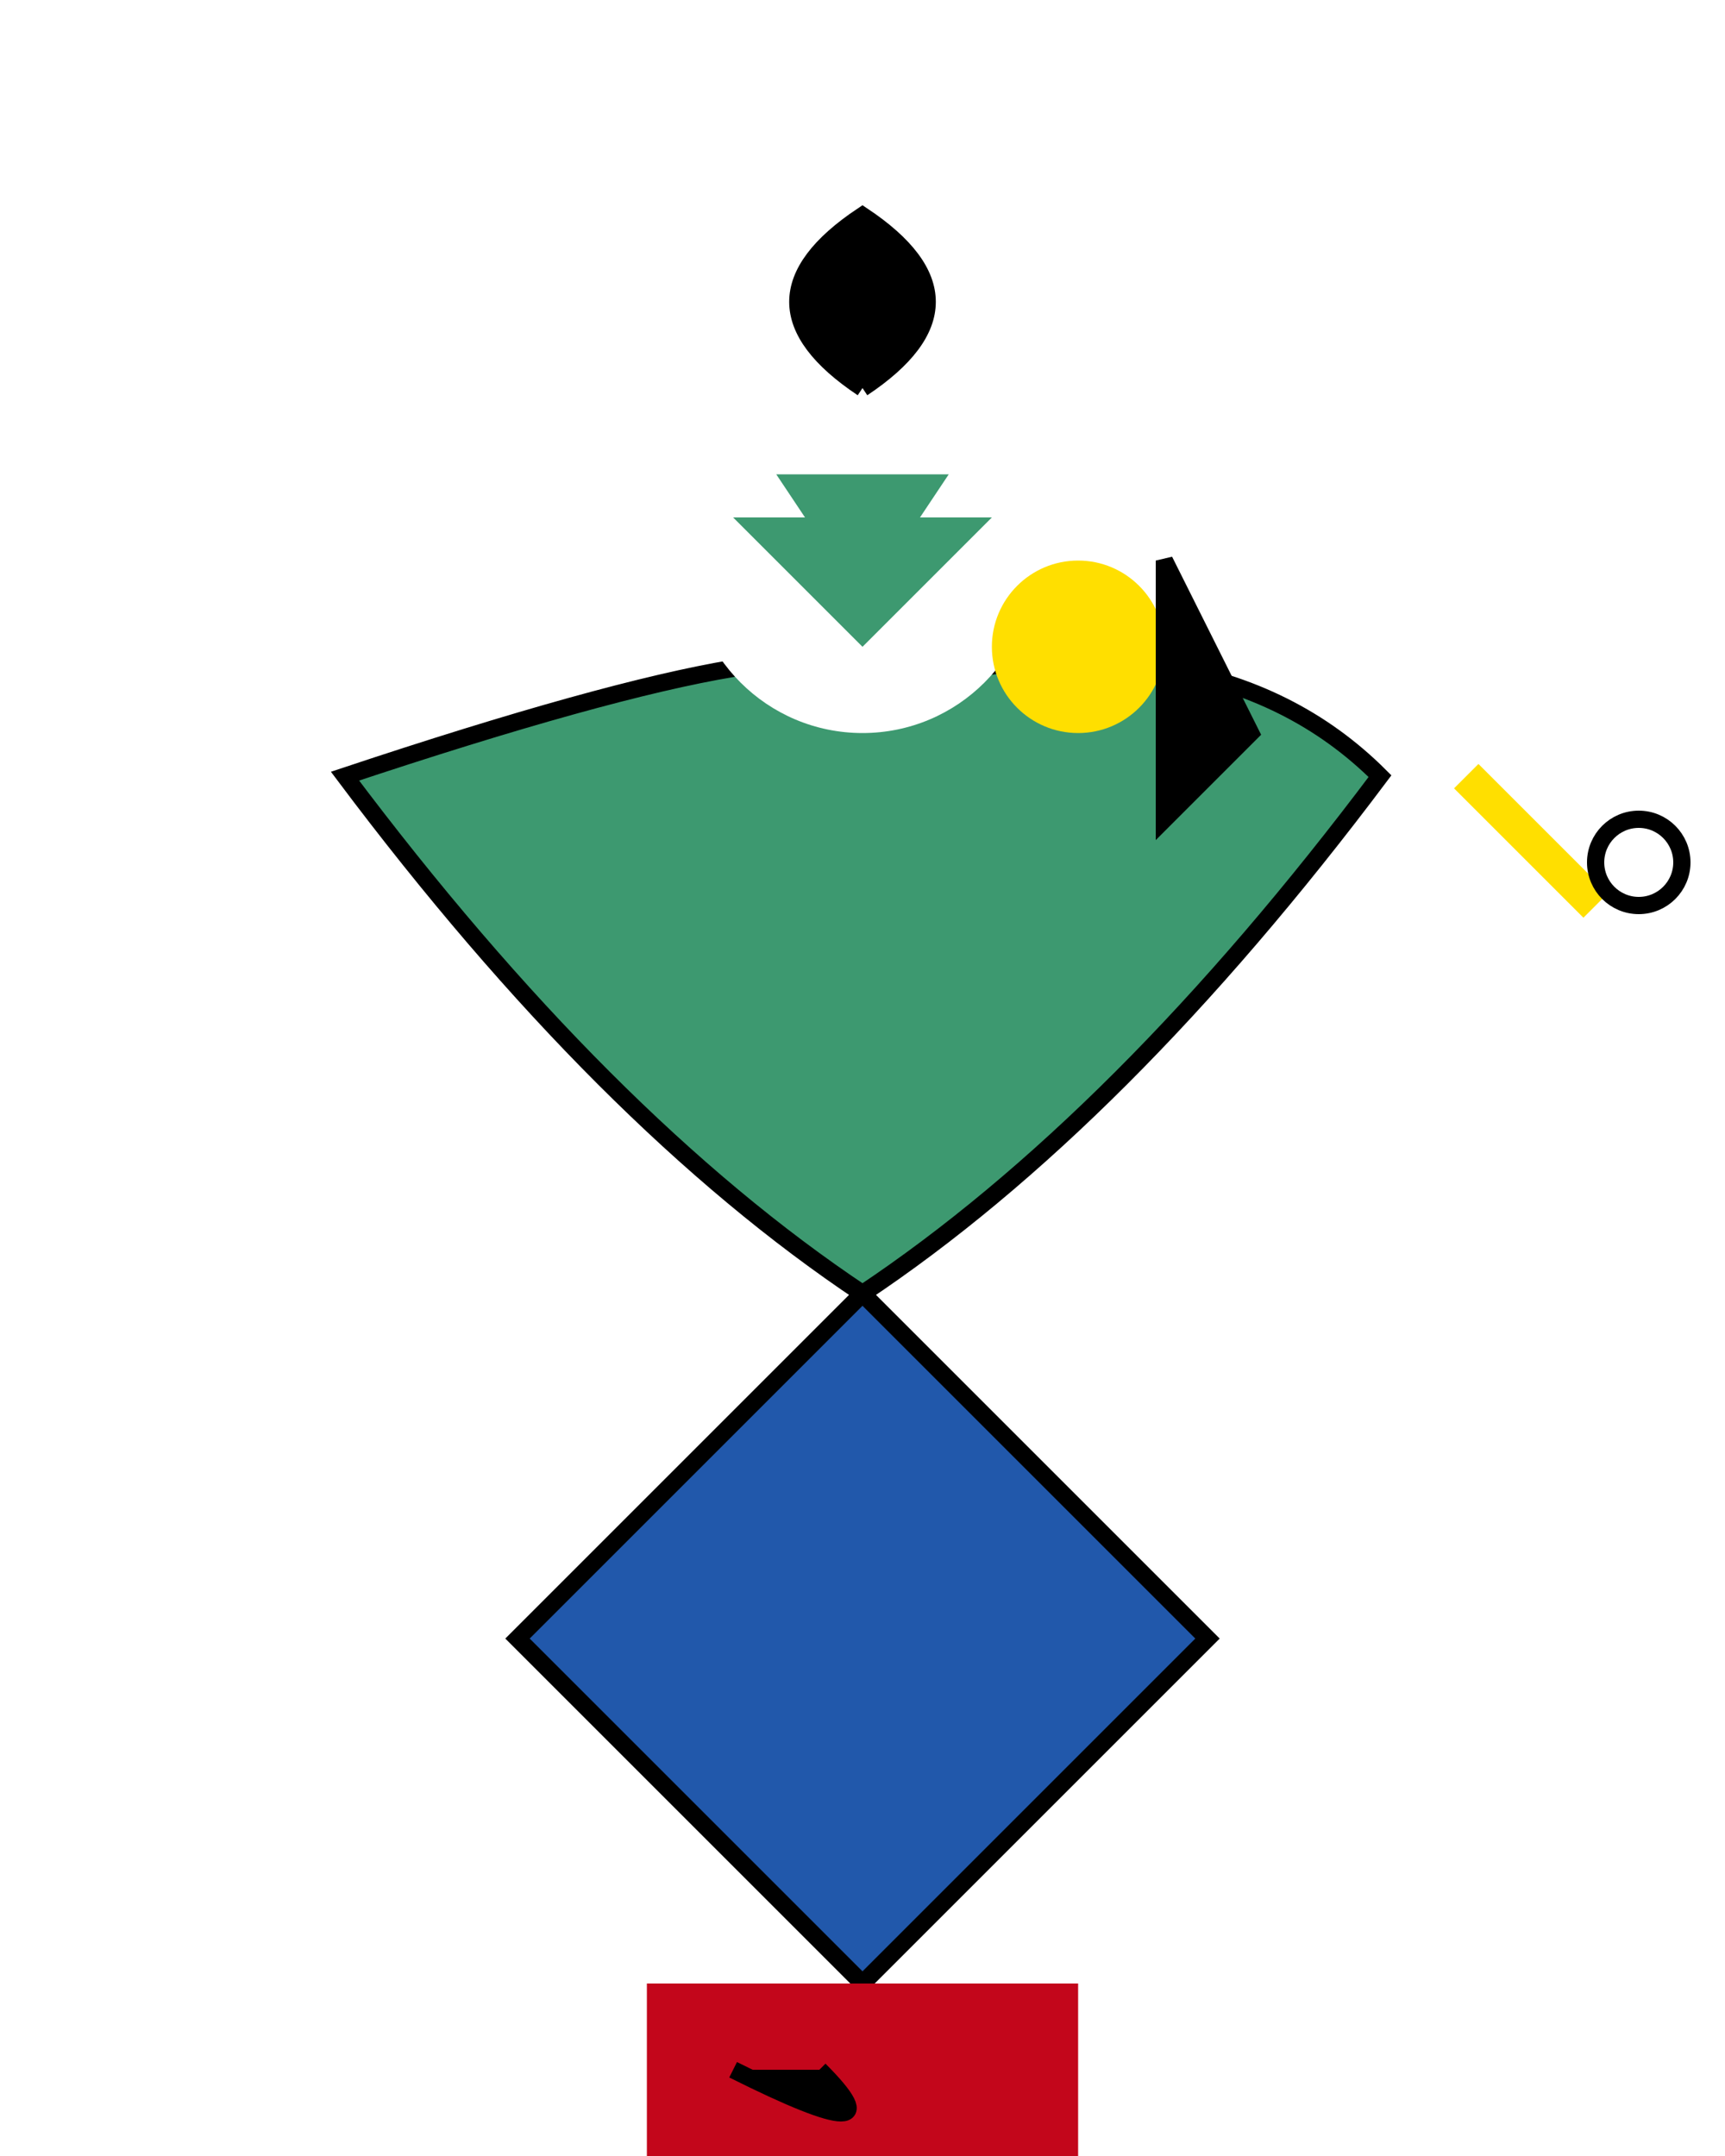 <svg width="200" height="250" xmlns="http://www.w3.org/2000/svg">
  <!-- Background -->
  <rect x="0" y="0" width="200" height="250" fill="#fff"/>

  <!-- Fairy body and wings -->
  <path d="M100,80 Q140,70 160,90 Q130,130 100,150 Q70,130 40,90 Q100,70 100,80"
        fill="#3d9970" stroke="#000" stroke-width="2"/>

  <!-- Fairy face -->
  <circle cx="100" cy="65" r="20" fill="#fff"/>
  <path d="M100,45 Q85,35 100,25 Q115,35 100,45" stroke="#000" stroke-width="2"/>

  <!-- Fairy hair -->
  <polygon points="90,55 100,70 110,55" fill="#3d9970"/>
  <polygon points="85,60 100,75 115,60" fill="#3d9970"/>

  <!-- Fairy dress -->
  <path d="M100,150 Q120,170 140,190 Q120,210 100,230 Q80,210 60,190 Q80,170 100,150"
        fill="#2158ab" stroke="#000" stroke-width="2"/>

  <!-- Fairy shoes -->
  <rect x="75" y="230" width="50" height="20" fill="#c3061b"/>
  <path d="M95,240 Q105,250 85,240" stroke="#000" stroke-width="2"/>

  <!-- Fairy accessories -->
  <circle cx="125" cy="75" r="10" fill="#ffdf00"/>
  <path d="M135,65 L145,85 L135,95 Z" stroke="#000" stroke-width="2"/>

  <!-- Fairy wand -->
  <line x1="170" y1="90" x2="185" y2="105" stroke="#ffdf00" stroke-width="4"/>
  <circle cx="190" cy="100" r="5" fill="#fff" stroke="#000" stroke-width="2"/>

</svg>